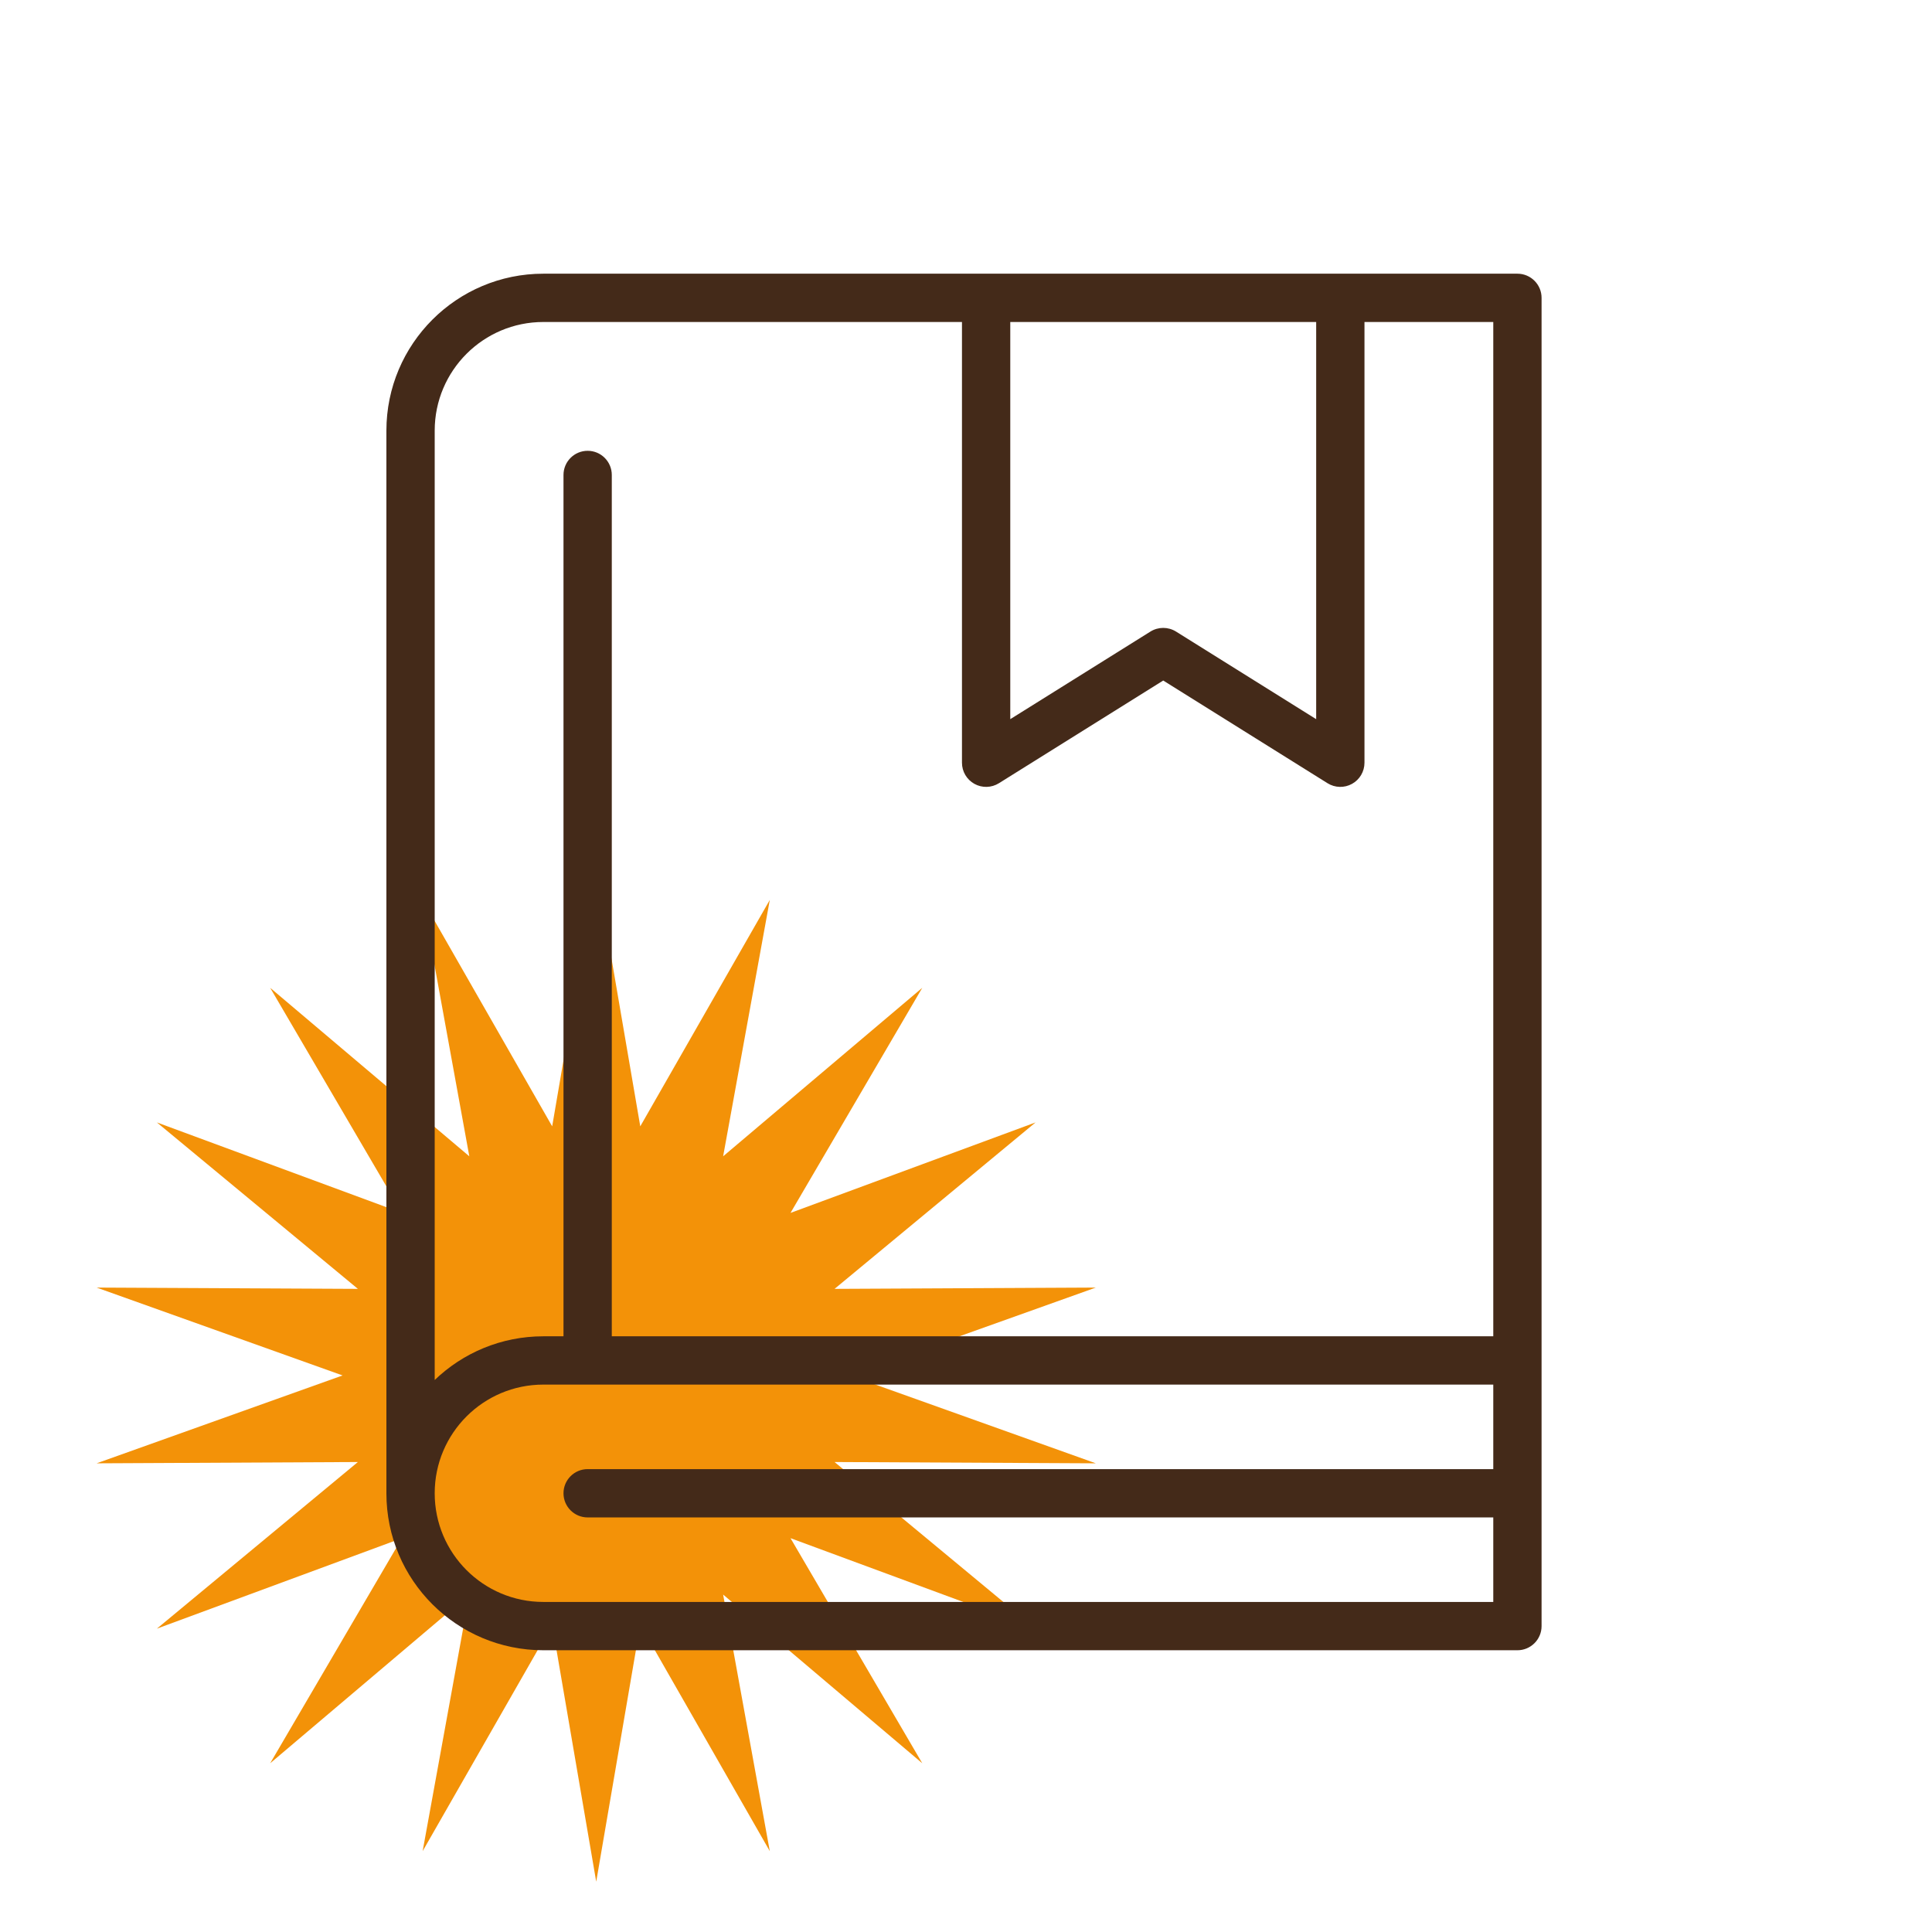 <svg width="176" height="176" viewBox="0 0 176 176" fill="none" xmlns="http://www.w3.org/2000/svg">
<path d="M54.314 79.2L58.327 102.606L70.126 81.981L65.876 105.336L84.016 89.987L72.013 110.493L94.337 102.25L76.026 117.413L99.828 117.294L77.42 125.299L99.828 133.305L76.026 133.186L94.337 148.366L72.013 140.123L84.016 160.629L65.876 145.262L70.126 168.634L58.327 148.01L54.314 171.416L50.302 148.01L38.502 168.634L42.753 145.262L24.612 160.629L36.615 140.123L14.292 148.366L32.603 133.186L8.8 133.305L31.209 125.299L8.8 117.294L32.603 117.413L14.292 102.25L36.615 110.493L24.612 89.987L42.753 105.336L38.502 81.981L50.302 102.606L54.314 79.2Z" fill="#F39208"/>
<path fill-rule="evenodd" clip-rule="evenodd" d="M49.5 24.933C41.602 24.933 35.2 31.335 35.2 39.233V136.033C35.2 143.932 41.602 150.333 49.5 150.333H138.233C139.448 150.333 140.433 149.348 140.433 148.133V27.133C140.433 25.918 139.448 24.933 138.233 24.933H49.5ZM49.5 145.933C44.032 145.933 39.6 141.502 39.6 136.033C39.6 130.565 44.032 126.133 49.5 126.133H136.033V133.833H53.533C52.318 133.833 51.333 134.818 51.333 136.033C51.333 137.248 52.318 138.233 53.533 138.233H136.033V145.933H49.5ZM51.333 121.733H49.5C45.657 121.733 42.169 123.248 39.6 125.714V39.233C39.6 33.765 44.032 29.333 49.5 29.333H87.633V69.483C87.633 70.283 88.067 71.02 88.767 71.408C89.466 71.795 90.321 71.773 90.999 71.349L105.967 61.994L120.934 71.349C121.612 71.773 122.467 71.795 123.166 71.408C123.866 71.02 124.3 70.283 124.3 69.483V29.333H136.033V121.733H55.733V43.267C55.733 42.052 54.748 41.067 53.533 41.067C52.318 41.067 51.333 42.052 51.333 43.267V121.733ZM92.033 29.333V65.514L104.801 57.534C105.514 57.089 106.419 57.089 107.133 57.534L119.9 65.514V29.333H92.033Z" fill="#442A19"/>
</svg>
